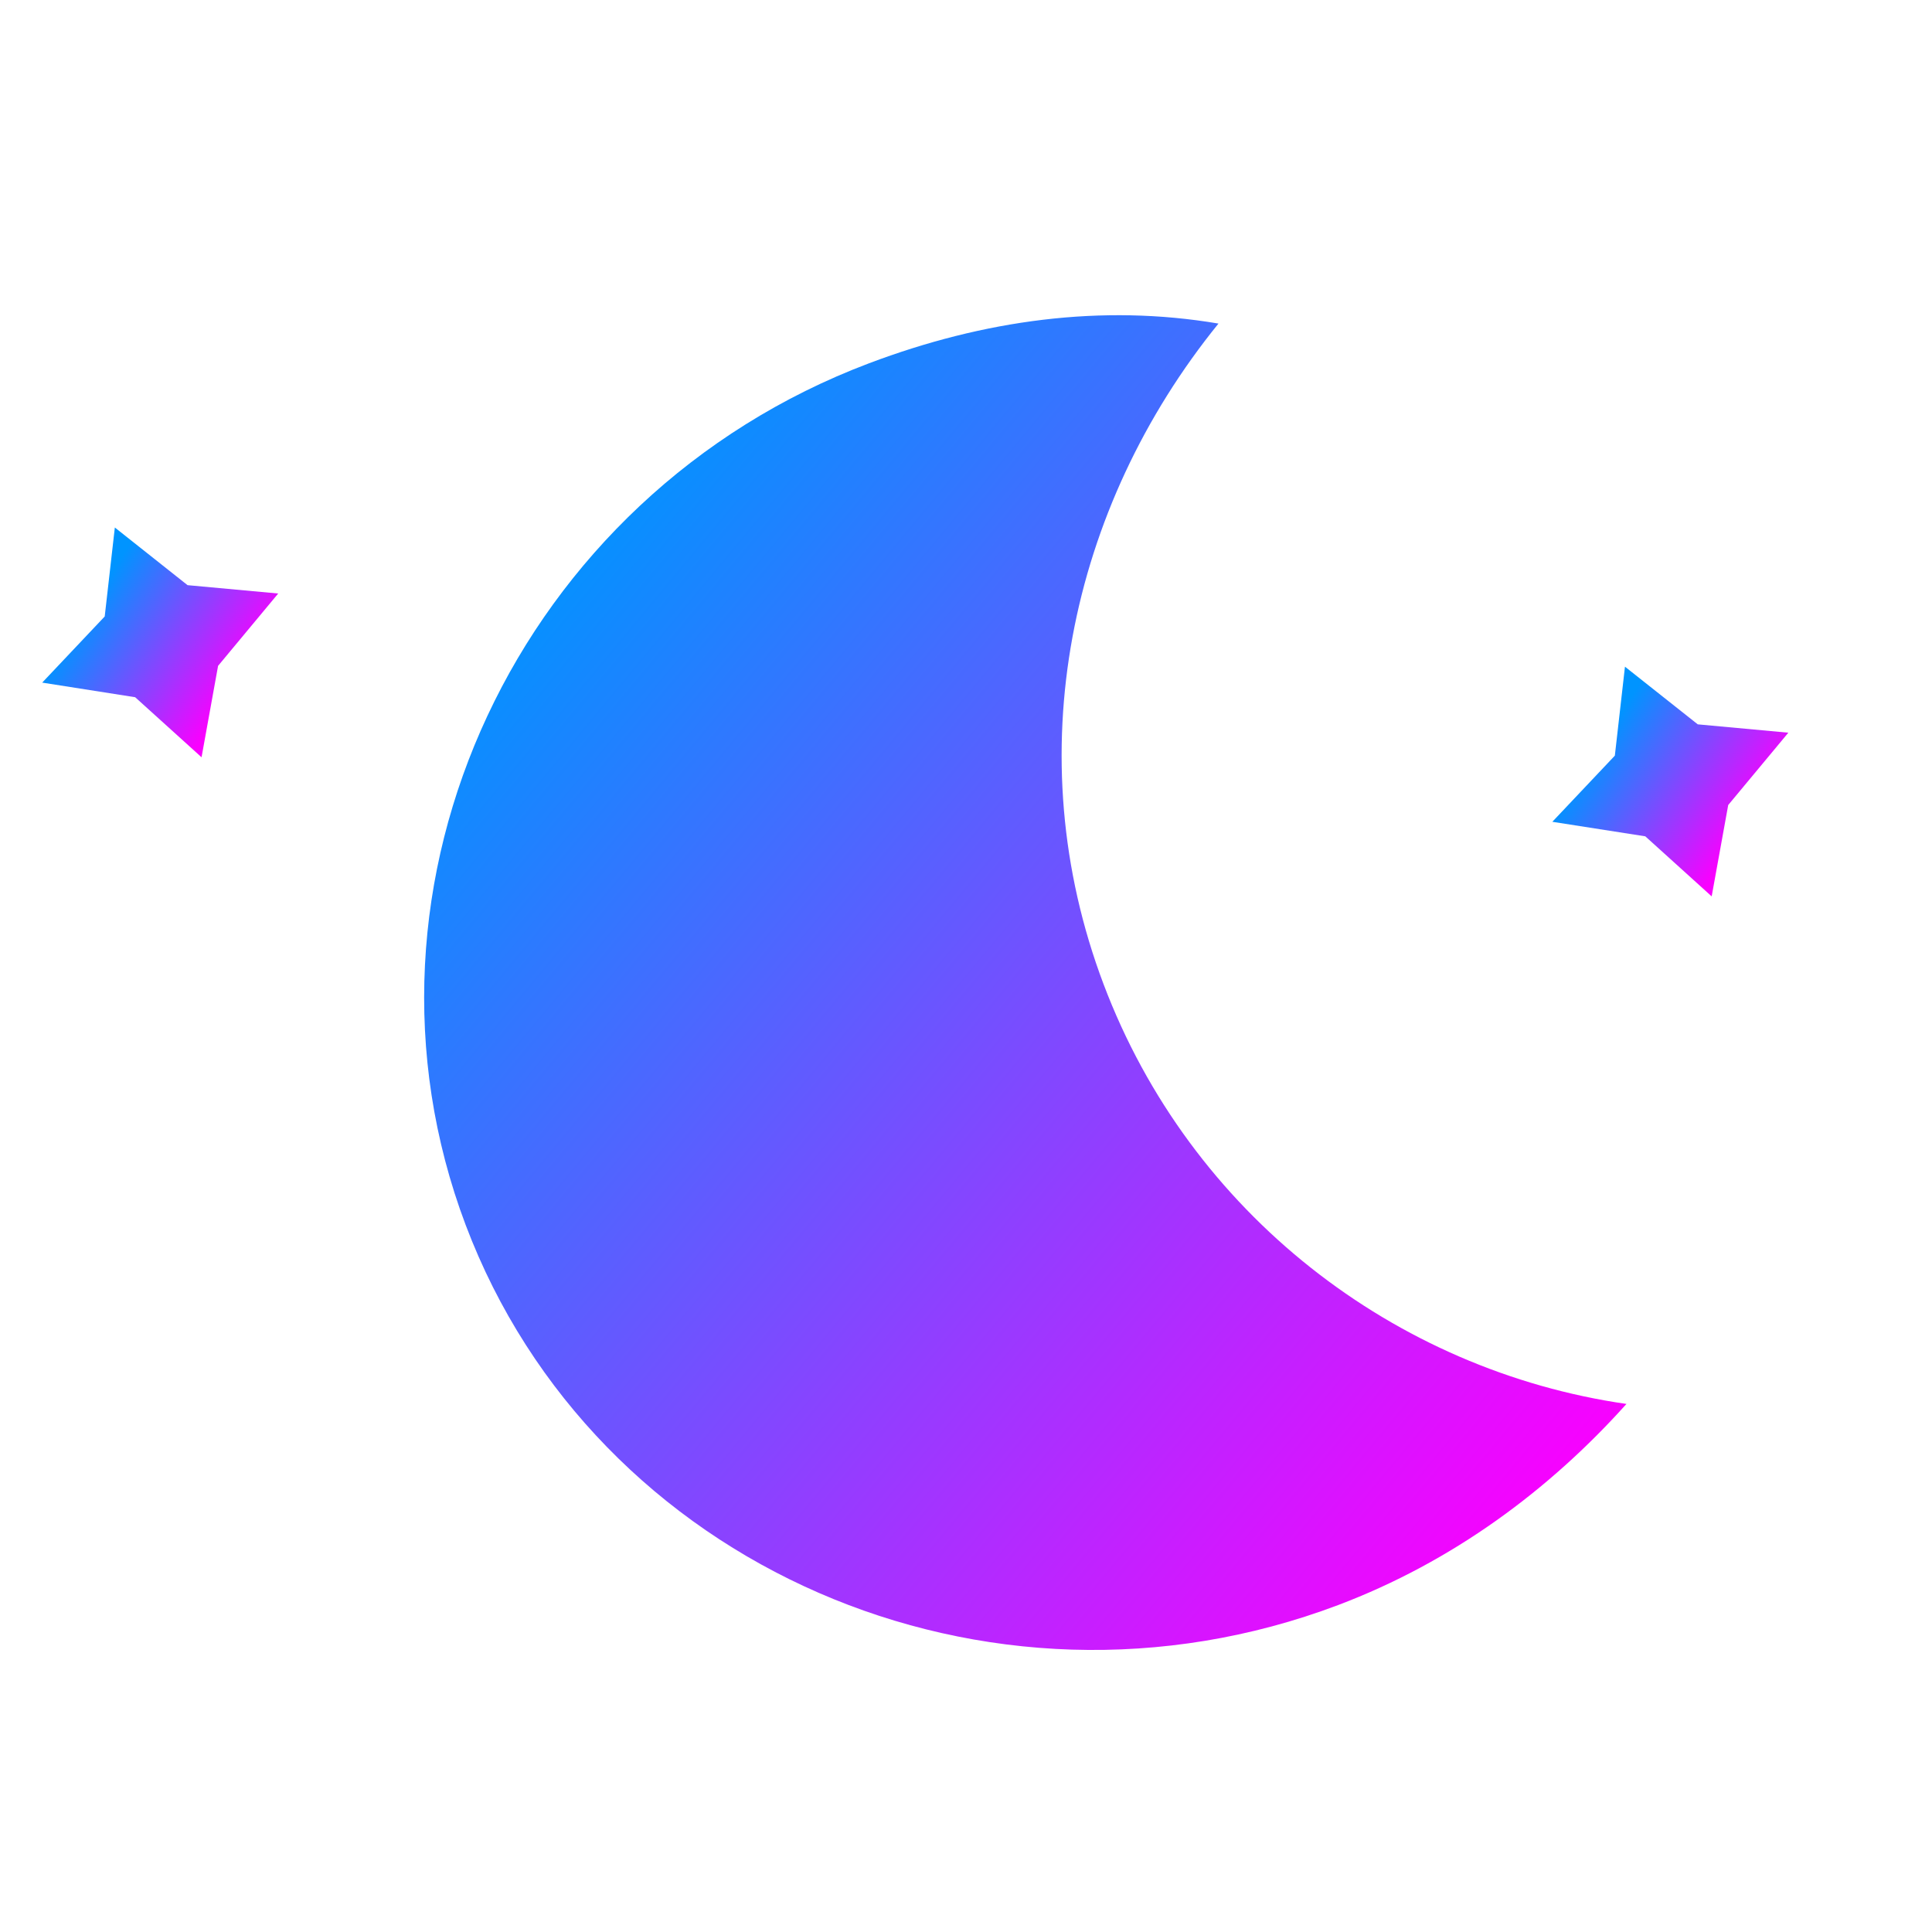 <svg width="25" height="25" viewBox="0 0 25 25" fill="none" xmlns="http://www.w3.org/2000/svg">








    <style type="text/css">
        <![CDATA[
        /*
** MOON
*/
        @keyframes am-weather-moon {
            0% {
                -webkit-transform: rotate(-8deg);
                -moz-transform: rotate(-8deg);
                -ms-transform: rotate(-8deg);
                transform: rotate(-8deg);
            }

            50% {
                -webkit-transform: rotate(4deg);
                -moz-transform: rotate(4deg);
                -ms-transform: rotate(4deg);
                transform: rotate(4deg);
            }

            100% {
                -webkit-transform: rotate(-8deg);
                -moz-transform: rotate(-8deg);
                -ms-transform: rotate(-8deg);
                transform: rotate(-8deg);
            }
        }

        .am-weather-moon {
            -webkit-animation-name: am-weather-moon;
            -moz-animation-name: am-weather-moon;
            -ms-animation-name: am-weather-moon;
            animation-name: am-weather-moon;
            -webkit-animation-duration: 3s;
            -moz-animation-duration: 3s;
            -ms-animation-duration: 3s;
            animation-duration: 3s;
            -webkit-animation-timing-function: linear;
            -moz-animation-timing-function: linear;
            -ms-animation-timing-function: linear;
            animation-timing-function: linear;
            -webkit-animation-iteration-count: infinite;
            -moz-animation-iteration-count: infinite;
            -ms-animation-iteration-count: infinite;
            animation-iteration-count: infinite;
            -webkit-transform-origin: 12.5px 15.15px 0;
            /* TODO FF CENTER ISSUE */
            -moz-transform-origin: 12.5px 15.15px 0;
            /* TODO FF CENTER ISSUE */
            -ms-transform-origin: 12.5px 15.15px 0;
            /* TODO FF CENTER ISSUE */
            transform-origin: 12.5px 15.15px 0;
            /* TODO FF CENTER ISSUE */
        }

        @keyframes am-weather-moon-star-1 {
            0% {
                opacity: 0;
            }

            100% {
                opacity: 1;
            }
        }

        .am-weather-moon-star-1 {
            -webkit-animation-name: am-weather-moon-star-1;
            -moz-animation-name: am-weather-moon-star-1;
            -ms-animation-name: am-weather-moon-star-1;
            animation-name: am-weather-moon-star-1;
            -webkit-animation-delay: 1s;
            -moz-animation-delay: 1s;
            -ms-animation-delay: 1s;
            animation-delay: 1s;
            -webkit-animation-duration: 2s;
            -moz-animation-duration: 2s;
            -ms-animation-duration: 2s;
            animation-duration: 2s;
            -webkit-animation-timing-function: linear;
            -moz-animation-timing-function: linear;
            -ms-animation-timing-function: linear;
            animation-timing-function: linear;
            -webkit-animation-iteration-count: infinite;
            -moz-animation-iteration-count: infinite;
            -ms-animation-iteration-count: infinite;
            animation-iteration-count: infinite;
        }

        @keyframes am-weather-moon-star-2 {
            0% {
                opacity: 0;
            }

            100% {
                opacity: 1;

            }
        }

        .am-weather-moon-star-2 {
            -webkit-animation-name: am-weather-moon-star-2;
            -moz-animation-name: am-weather-moon-star-2;
            -ms-animation-name: am-weather-moon-star-2;
            animation-name: am-weather-moon-star-2;
            -webkit-animation-delay: 1.8s;
            -moz-animation-delay: 1.8s;
            -ms-animation-delay: 1.8s;
            animation-delay: 1.8s;
            -webkit-animation-duration: 3s;
            -moz-animation-duration: 3s;
            -ms-animation-duration: 3s;
            animation-duration: 3s;
            -webkit-animation-timing-function: linear;
            -moz-animation-timing-function: linear;
            -ms-animation-timing-function: linear;
            animation-timing-function: linear;
            -webkit-animation-iteration-count: infinite;
            -moz-animation-iteration-count: infinite;
            -ms-animation-iteration-count: infinite;
            animation-iteration-count: infinite;
        }

        /* / ** EASING */
        .am-weather-easing-ease-in-out {
            -webkit-animation-timing-function: ease-in-out;
            -moz-animation-timing-function: ease-in-out;
            -ms-animation-timing-function: ease-in-out;
            animation-timing-function: ease-in-out;
        }

        */
        ]]>
    </style>











    <g id="01n" clip-path="url(#clip0)">
        <g id="main-group">
            <g id="group-1">
                <g id="star2" class="am-weather-moon-star-1">
                    <path id="Vector"
                        d="M1.486 6.826L2.427 7.572L3.6 7.68L2.822 8.616L2.608 9.799L1.749 9.022L0.546 8.833L1.355 7.977L1.486 6.826Z"
                        fill="url(#paint0_linear)" />
                </g>
                <g id="star-1" class="am-weather-moon-star-2">
                    <path id="Vector_2"
                        d="M21.027 8.627L21.969 9.373L23.141 9.481L22.363 10.417L22.149 11.599L21.29 10.822L20.087 10.634L20.896 9.778L21.027 8.627Z"
                        fill="url(#paint1_linear)" />
                </g>
                <g id="moon" class="am-weather-moon">
                    <path id="Vector_3"
                        d="M14.28 12.735C13.157 9.763 13.837 6.568 15.767 4.187C14.255 3.931 12.731 4.14 11.245 4.701C6.706 6.415 4.357 11.433 6.026 15.852C7.695 20.271 12.774 22.484 17.314 20.77C18.799 20.209 20.051 19.277 21.046 18.167C18.054 17.736 15.402 15.708 14.28 12.735Z"
                        fill="url(#paint2_linear)" />
                </g>
            </g>
        </g>
    </g>
    <defs>
        <linearGradient id="paint0_linear" x1="1.129" y1="7.879" x2="2.943" y2="9.065"
            gradientUnits="userSpaceOnUse">
            <stop stop-color="#0094FF" />
            <stop offset="1" stop-color="#FA00FF" />
        </linearGradient>
        <linearGradient id="paint1_linear" x1="20.67" y1="9.679" x2="22.484" y2="10.866"
            gradientUnits="userSpaceOnUse">
            <stop stop-color="#0094FF" />
            <stop offset="1" stop-color="#FA00FF" />
        </linearGradient>
        <linearGradient id="paint2_linear" x1="6.014" y1="8.329" x2="19.872" y2="19.843"
            gradientUnits="userSpaceOnUse">
            <stop stop-color="#0094FF" />
            <stop offset="1" stop-color="#FA00FF" />
        </linearGradient>
        <clipPath id="clip0">
            <rect width="25" height="25" fill="white" />
        </clipPath>
    </defs>
</svg>